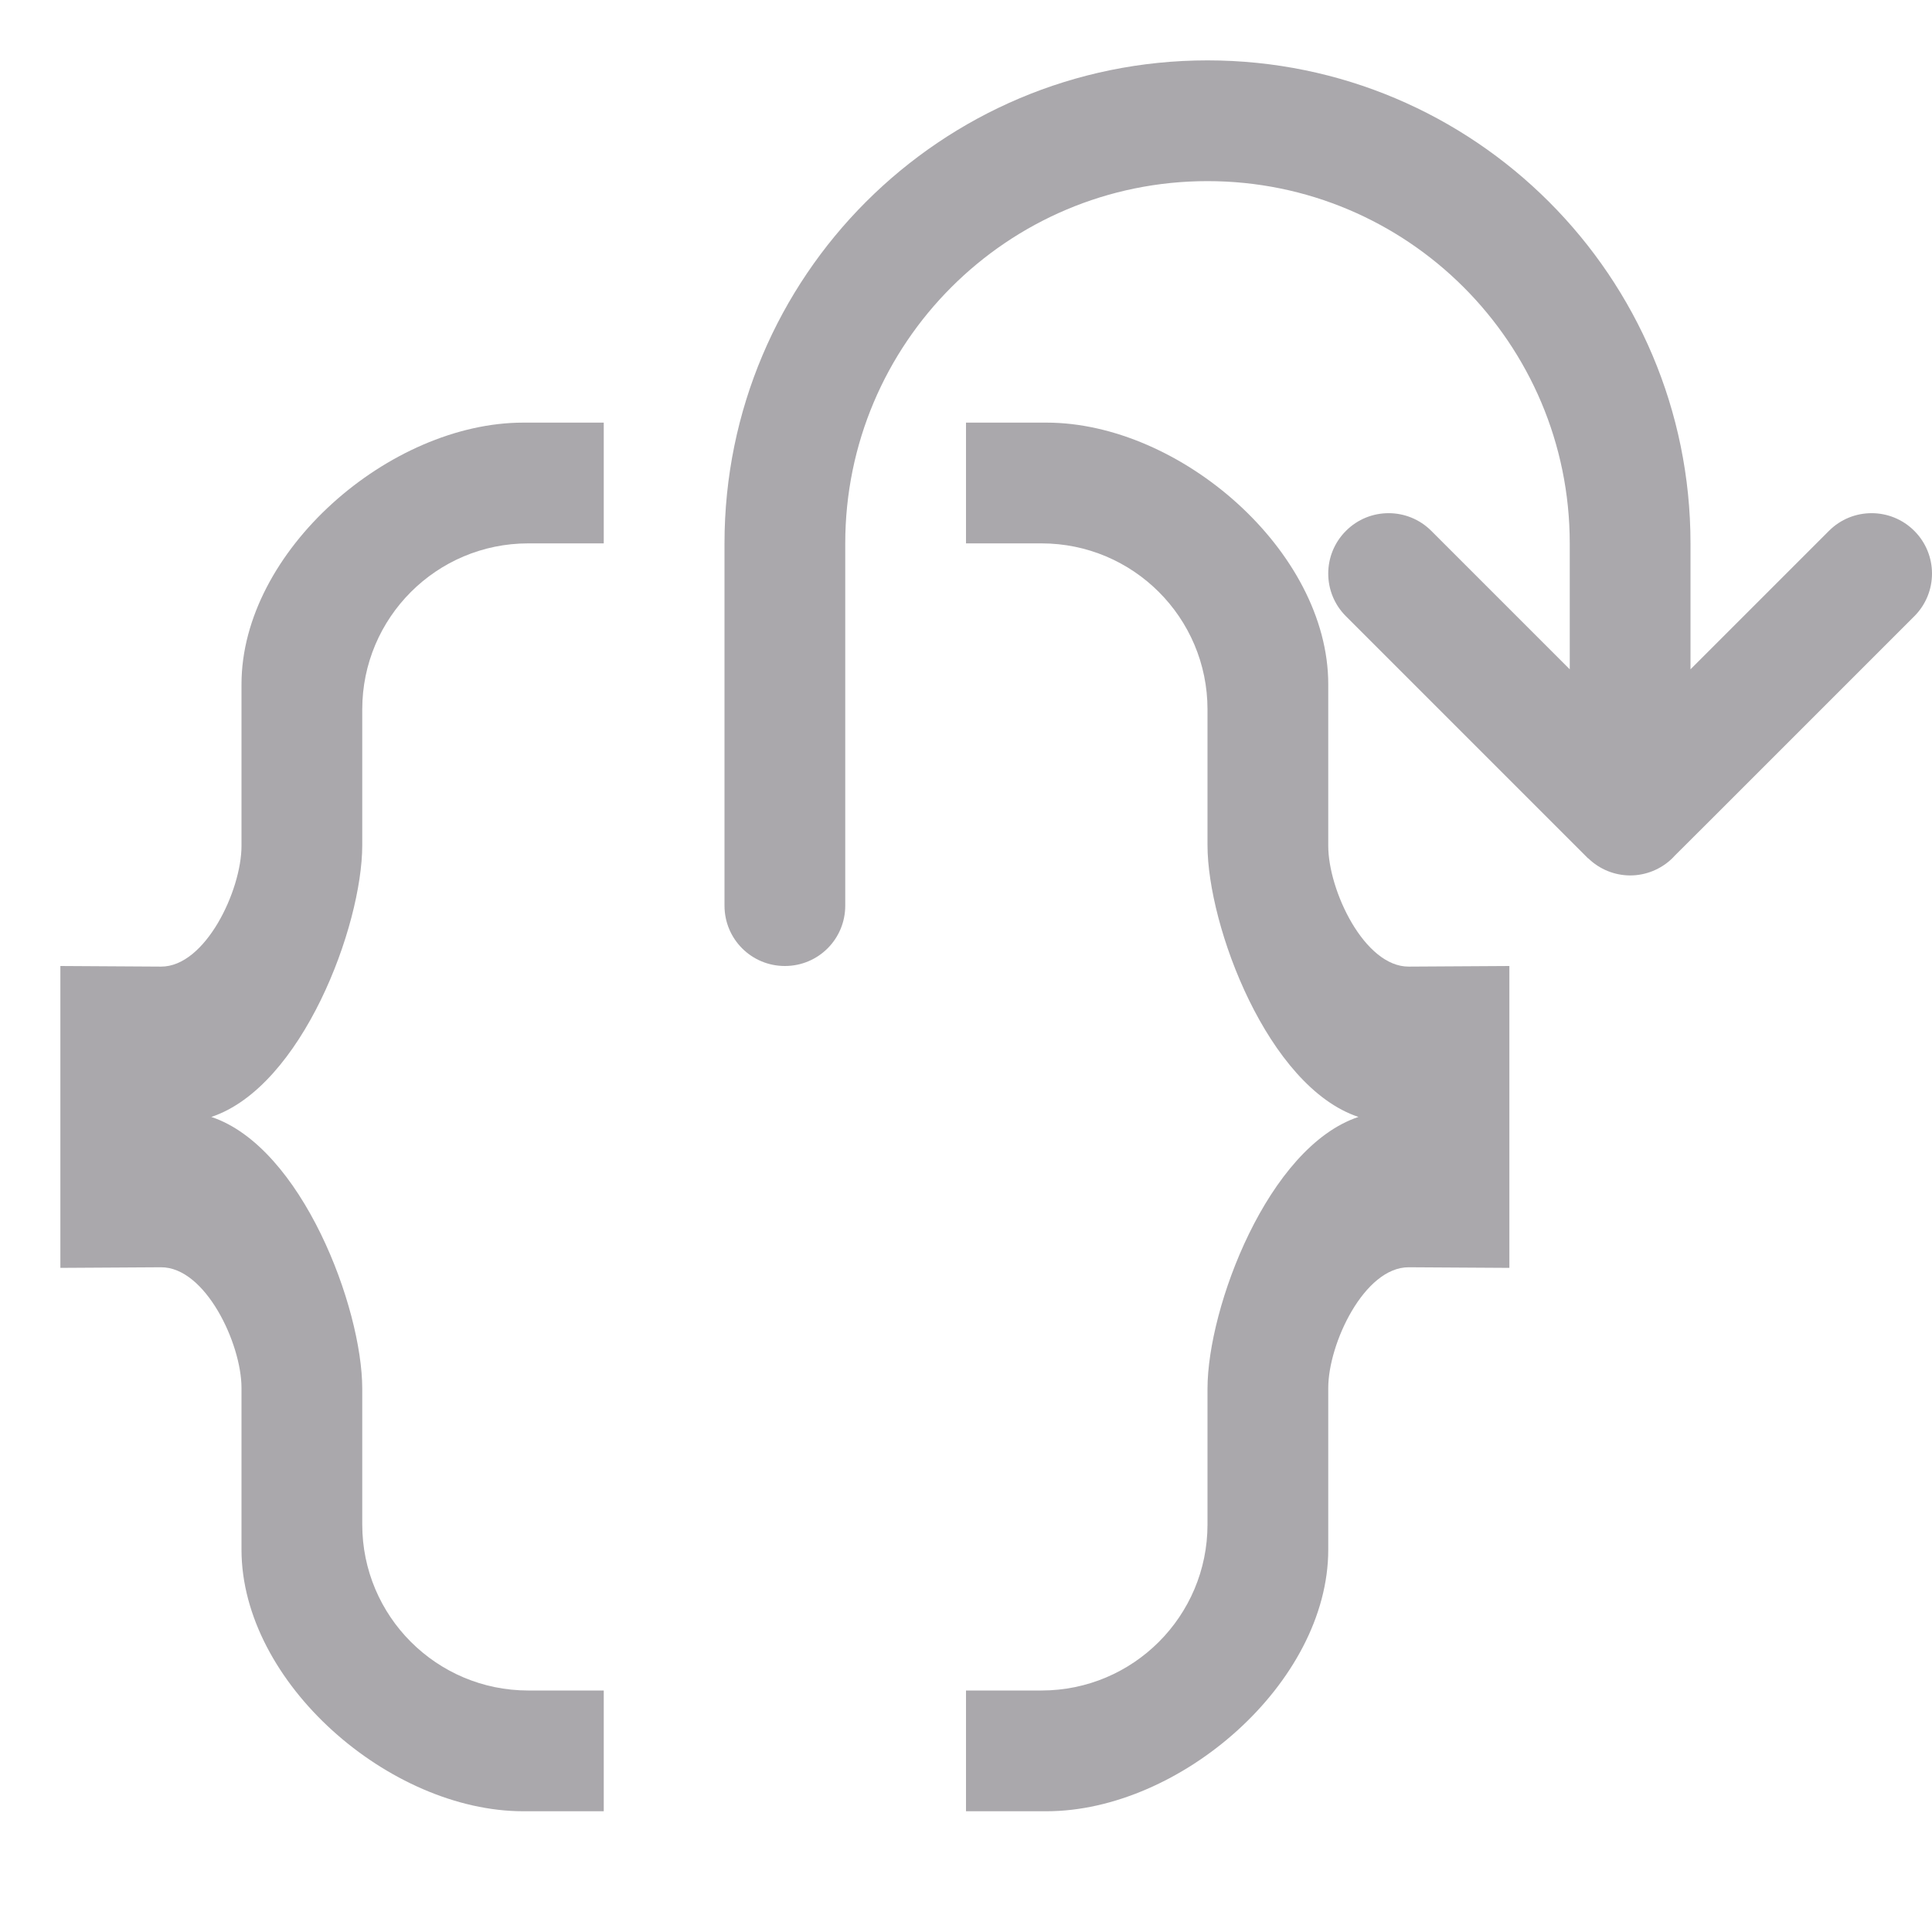 <svg height="32" viewBox="0 0 32 32" width="32" xmlns="http://www.w3.org/2000/svg"><g fill="#aaa8ac"><path d="m8.666 7c-2.209 0-4.666 2.125-4.666 4.334v2.676c0 .736-.598 2.004-1.334 2l-1.666-.01v2.5 2.5l1.666-.01c.736-.004 1.334 1.264 1.334 2v2.676c0 2.209 2.457 4.334 4.666 4.334h1.334v-2h-1-.25c-1.519 0-2.75-1.231-2.75-2.75v-2.25c-.001-1.342-1-4-2.5-4.5 1.5-.5 2.499-3.158 2.5-4.5v-2.25c0-1.519 1.231-2.75 2.75-2.75h.25 1v-2z"/><path d="m17.334 7c2.209 0 4.666 2.125 4.666 4.334v2.676c0 .736.598 2.004 1.334 2l1.666-.01v2.5 2.5l-1.666-.01c-.736-.004-1.334 1.264-1.334 2v2.676c0 2.209-2.457 4.334-4.666 4.334h-1.334v-2h1 .25c1.519 0 2.75-1.231 2.75-2.75v-2.25c.001-1.342 1-4 2.5-4.5-1.5-.5-2.499-3.158-2.5-4.5v-2.25c0-1.519-1.231-2.75-2.75-2.75h-.25-1v-2z"/><path d="m20 1c-4.418 0-8 3.582-8 8v6c0 .554.446 1 1 1s1-.446 1-1v-6c0-3.314 2.686-6 6-6s6 2.686 6 6v2.086l-2.293-2.293c-.391-.391-1.024-.391-1.414 0-.391.391-.391 1.024 0 1.414l3.293 3.293.717.717h.004c.186.181.434.282.693.283.26-0.0.511-.102.697-.283l.01-.01c.011-.011.022-.023.033-.035l.674-.672 3.293-3.293c.195-.195.293-.451.293-.707s-.098-.512-.293-.707c-.391-.391-1.024-.391-1.414 0l-2.293 2.293v-2.086c0-4.418-3.582-8-8-8z"/></g></svg>